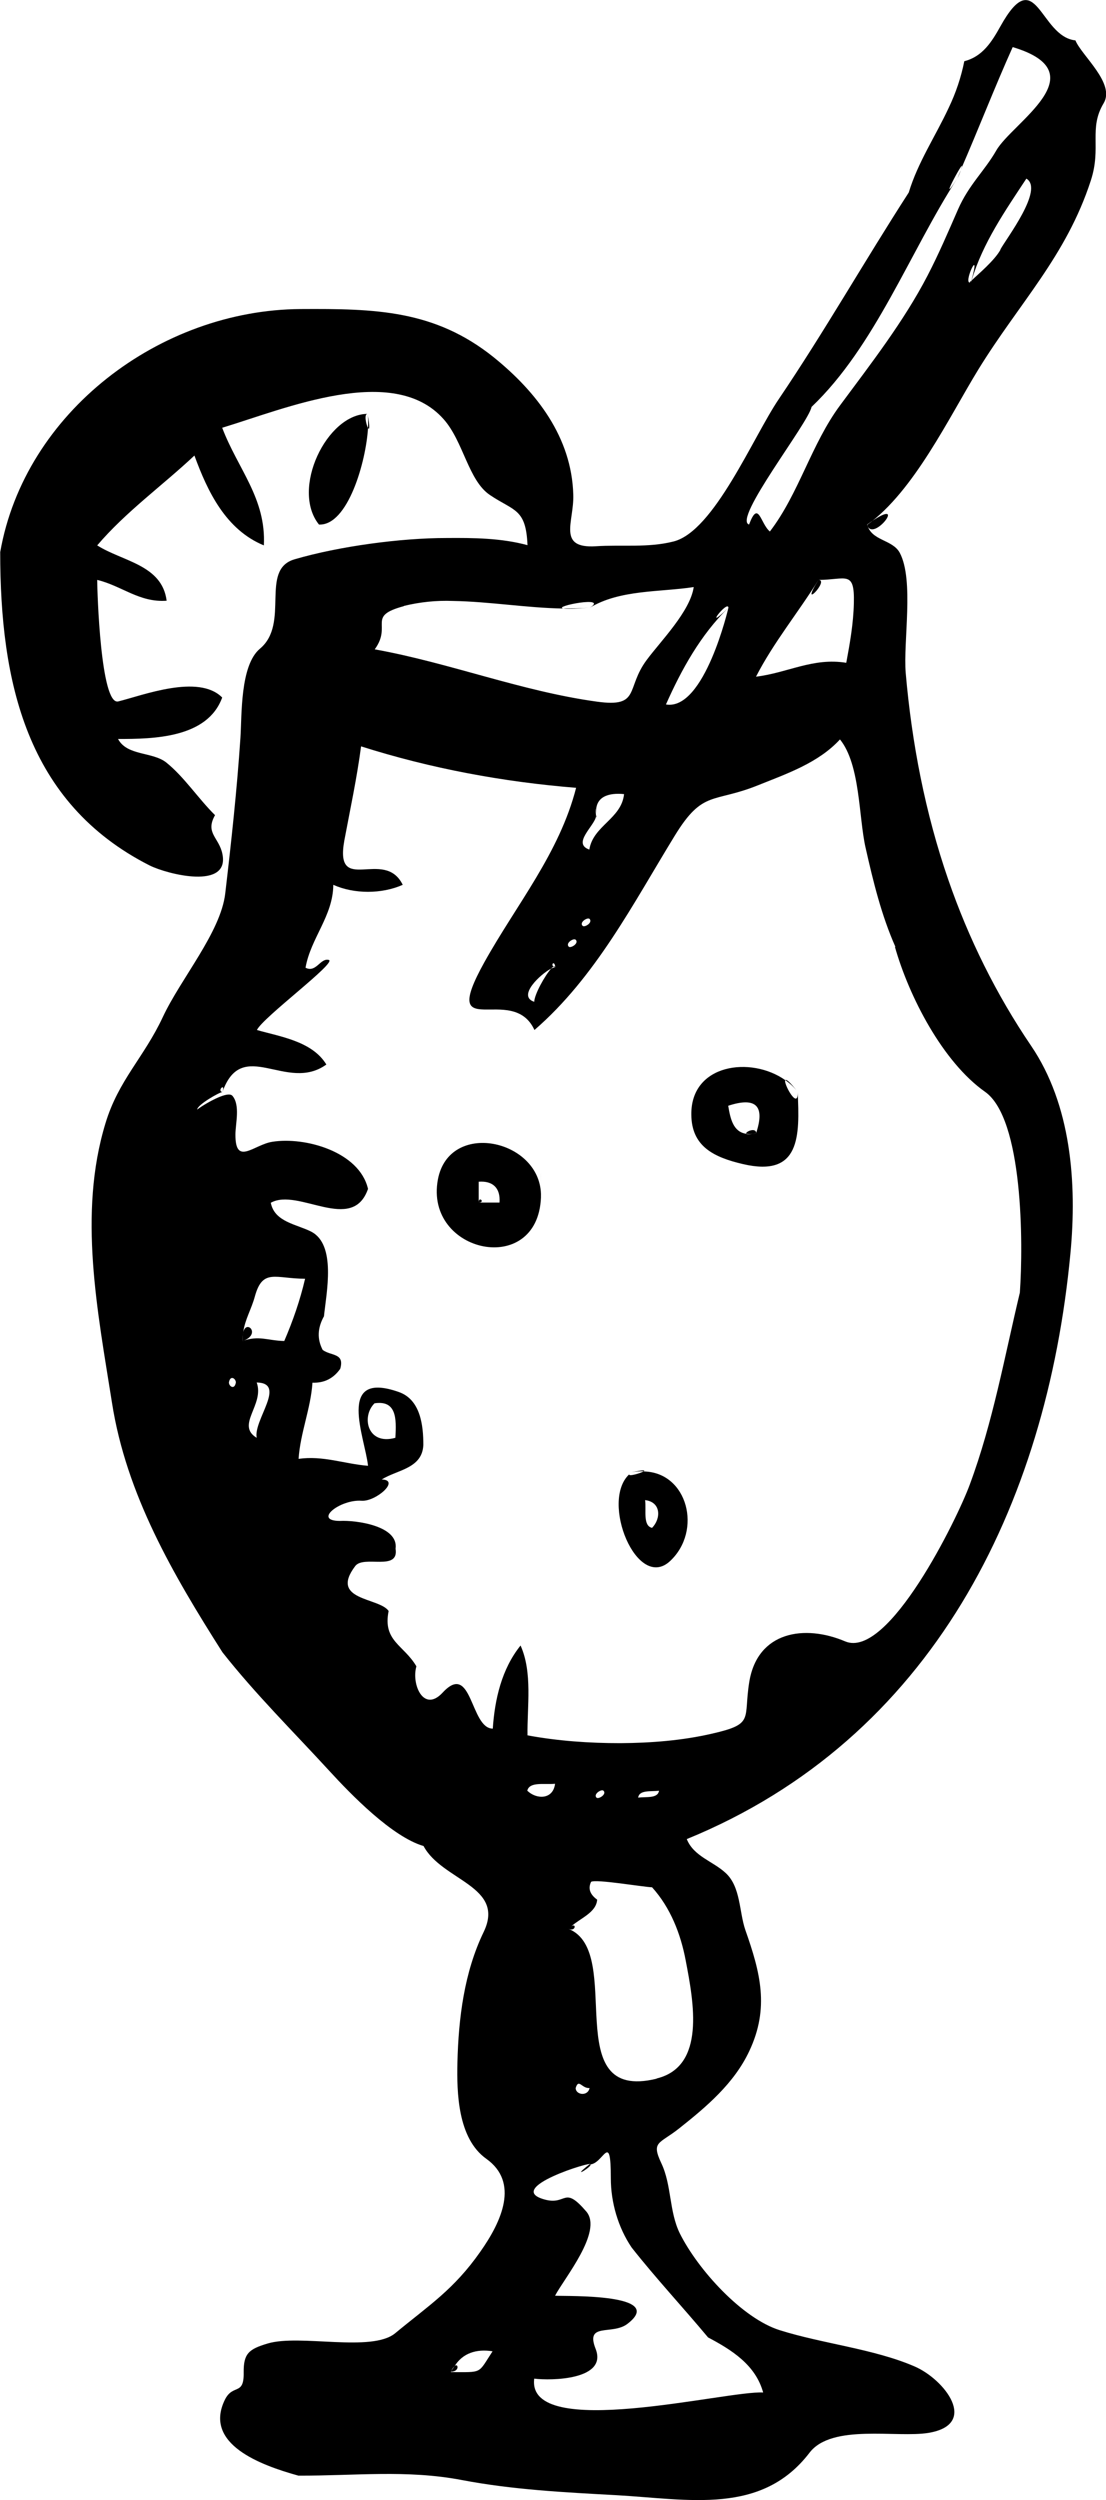<?xml version="1.0" encoding="UTF-8"?>
<svg id="Layer_2" data-name="Layer 2" xmlns="http://www.w3.org/2000/svg" viewBox="0 0 50.97 115.2">
  <defs>
    <style>
      .cls-1 {
        fill-rule: evenodd;
      }
    </style>
  </defs>
  <g id="food_icons" data-name="food icons">
    <g id="cocktail4">
      <path class="cls-1" d="M49.55,1.86c-1.65-.19-1.79-3.63-3.45-.64-.39.7-.82,1.39-1.66,1.6-.15.75-.39,1.46-.72,2.15-.61,1.31-1.42,2.51-1.84,3.9-2.04,3.16-3.88,6.4-5.99,9.52-1.18,1.74-2.98,6.09-4.85,6.56-1.18.3-2.38.14-3.58.22-1.8.11-1-1.13-1.04-2.37-.07-2.65-1.69-4.74-3.67-6.34-2.72-2.18-5.45-2.24-8.9-2.22-6.47.04-12.71,4.75-13.84,11.2,0,5.96,1.19,11.55,6.89,14.44.83.41,3.69,1.13,3.35-.53-.15-.76-.81-.96-.34-1.79-.77-.76-1.42-1.76-2.24-2.42-.63-.51-1.81-.3-2.23-1.09,1.64,0,4.12-.04,4.8-1.91-1.09-1.1-3.66-.1-4.79.18-.81.2-.97-5.06-.97-5.6,1.15.28,1.94,1.05,3.2.96-.21-1.66-2.04-1.81-3.2-2.55,1.32-1.55,3-2.75,4.48-4.14.61,1.67,1.45,3.42,3.2,4.14.11-2.17-1.2-3.52-1.92-5.42,2.91-.88,7.89-3,10.2-.4.92,1.03,1.14,2.83,2.14,3.5,1.11.75,1.66.61,1.73,2.31-1.21-.33-2.5-.34-3.74-.33-2.1,0-4.94.38-6.99.98-1.63.47-.2,2.95-1.6,4.12-.92.77-.83,3.07-.9,4.11-.16,2.4-.42,4.78-.7,7.17-.21,1.79-2.05,3.92-2.88,5.7-.87,1.86-2.04,2.9-2.64,4.89-1.27,4.17-.36,8.68.3,12.87.66,4.23,2.81,7.91,5.09,11.5,1.52,1.93,3.27,3.66,4.93,5.47.99,1.08,2.88,3.03,4.34,3.46.85,1.6,3.79,1.84,2.77,3.96-.9,1.86-1.16,3.98-1.21,6.02-.03,1.37.01,3.49,1.33,4.43,1.53,1.09.71,2.89-.28,4.29-1.22,1.74-2.36,2.46-3.92,3.75-1.08.89-4.39.03-5.87.47-.88.26-1.12.47-1.11,1.34.02,1.09-.5.5-.87,1.26-.99,2.04,1.66,3.01,3.39,3.49,2.62.01,4.99-.28,7.52.2,2.35.45,4.75.57,7.13.7,3.36.19,6.7.93,8.91-1.96,1.03-1.34,4.01-.67,5.48-.91,2.34-.39.75-2.47-.66-3.07-1.86-.8-4.22-1.04-6.19-1.66-1.73-.54-3.77-2.78-4.61-4.46-.5-1.02-.37-2.21-.85-3.23-.48-1.02-.1-.88.82-1.61,1.26-1,2.53-2.07,3.23-3.56.94-1.99.51-3.62-.18-5.58-.29-.84-.21-1.99-.91-2.63-.58-.54-1.47-.76-1.79-1.56,11.3-4.62,16.58-15.35,17.68-26.98.31-3.26.03-6.86-1.81-9.57-1.61-2.37-2.89-4.96-3.82-7.66-1.06-3.07-1.68-6.29-1.96-9.52-.12-1.45.39-4.27-.27-5.53-.33-.63-1.31-.55-1.5-1.3,2.15-1.55,3.76-4.94,5.12-7.16,1.89-3.07,4.05-5.22,5.18-8.7.5-1.53-.11-2.39.59-3.56.55-.92-1.01-2.19-1.3-2.9ZM20.78,109.29c.05-.14.11-.21.16-.25.37-.61,1.01-.82,1.76-.7-.69,1.05-.43.96-1.92.96ZM33.57,28s-1.1,4.76-2.88,4.46c.72-1.62,1.6-3.21,2.88-4.46-1.24,1.21-.03-.38,0,0ZM18.61,27.92c.74-.18,1.5-.26,2.26-.23,1.7.03,3.39.32,5.09.35-.52-.1,2.15-.61,1.21-.03,1.39-.85,3.24-.72,4.8-.96-.16,1.12-1.54,2.51-2.16,3.35-.99,1.32-.27,2.21-2.3,1.93-3.49-.48-6.79-1.79-10.24-2.41.82-1.13-.4-1.52,1.34-1.99ZM27.17,39.15c-.83-.28.23-1.09.3-1.54-.02-.16-.05-.66.01-.06-.1-.86.58-1.03,1.28-.96-.12,1.14-1.42,1.45-1.6,2.55ZM26.85,42.66c-.17-.16.23-.41.32-.32.16.17-.23.41-.32.32ZM10.55,63.7c.06-.36.32-.18.32,0-.06.36-.32.18-.32,0ZM11.83,66.25c-.98-.59.37-1.52,0-2.55,1.4.03-.16,1.73,0,2.55ZM11.19,61.79c-.01-.18,0-.31.02-.41.08-.59.38-1.06.54-1.66.36-1.29.95-.8,2.31-.8-.23.99-.56,1.94-.96,2.87-.78-.02-1.16-.27-1.92,0ZM32.61,107.69c1.1.58,2.21,1.27,2.56,2.55-1.62-.11-10.92,2.27-10.55-.64.78.1,3.39.06,2.83-1.37-.49-1.24.76-.62,1.46-1.15,1.84-1.4-2.73-1.27-3.33-1.3.41-.79,2.22-2.96,1.44-3.88-1.04-1.21-.89-.3-1.87-.54-2.06-.52,2.29-1.83,2.04-1.63.62-.02.96-1.59.96.64,0,1.1.33,2.26.96,3.19,1.12,1.42,2.36,2.75,3.52,4.14ZM24.3,82.51c.1-.43.8-.27,1.28-.32-.09.74-.86.73-1.28.32ZM26.53,96.21c.14-.46.28.03.64,0-.08.4-.64.32-.64,0ZM30.26,95.78c-4.58,1.12-1.43-5.83-4.05-6.9.33.13.35-.29.12-.12.4-.37,1.15-.63,1.19-1.23-.33-.24-.43-.51-.28-.82.2-.14,2.42.24,2.81.25.85.94,1.32,2.15,1.55,3.37.37,1.93.93,4.89-1.34,5.44ZM27.81,82.51c.17.16-.23.41-.32.32-.16-.16.23-.41.32-.32ZM29.41,82.83c.05-.37.59-.27.96-.32-.05.37-.59.27-.96.32ZM41.24,43.62c.65,2.3,2.21,5.32,4.16,6.69,1.75,1.24,1.76,6.99,1.6,9.25-.71,2.97-1.24,5.97-2.31,8.85-.57,1.56-3.75,8.06-5.74,7.22-1.86-.79-4.04-.47-4.42,1.87-.28,1.72.26,1.93-1.71,2.38-1.38.32-2.82.43-4.23.44-1.43,0-2.87-.1-4.28-.36-.02-1.32.24-2.89-.32-4.14-.87,1.08-1.19,2.48-1.28,3.83-1.04,0-.95-3.13-2.31-1.66-.88.95-1.45-.39-1.21-1.21-.58-.99-1.56-1.16-1.28-2.55-.43-.63-2.75-.47-1.54-2.07.39-.52,2.03.26,1.86-.8.15-1.06-1.84-1.32-2.56-1.28-1.27,0,0-1,.99-.93.66.05,1.81-.96.93-.98.72-.45,1.87-.5,1.92-1.59,0-.9-.13-2.09-1.13-2.44-2.92-1.03-1.55,2.12-1.42,3.4-1.1-.09-2.07-.48-3.2-.32.08-1.2.56-2.31.64-3.51.55.02.97-.2,1.28-.64.21-.74-.42-.58-.81-.87-.26-.5-.24-1.01.06-1.55.11-1.08.58-3.3-.59-3.9-.66-.34-1.69-.44-1.86-1.33,1.26-.71,3.76,1.44,4.48-.64-.4-1.72-2.91-2.41-4.41-2.17-.85.13-1.71,1.14-1.7-.34,0-.49.23-1.35-.14-1.78-.25-.29-1.62.6-1.62.64-.02-.22,1.07-.83,1.16-.81-.27-.06.16-.47,0,0,.91-2.58,2.96.05,4.79-1.27-.65-1.07-2.11-1.28-3.2-1.59.27-.58,3.72-3.13,3.31-3.23-.39-.1-.58.61-1.07.36.24-1.37,1.27-2.38,1.28-3.82.96.43,2.23.43,3.2,0-.85-1.73-3.16.53-2.69-2.05.27-1.44.58-2.88.77-4.33,3.21,1.02,6.55,1.64,9.91,1.91-.77,3.01-2.75,5.38-4.23,8.04-2.14,3.86,1.3.9,2.31,3.12,2.82-2.44,4.55-5.83,6.47-8.96,1.3-2.12,1.76-1.48,3.84-2.32,1.32-.53,2.78-1.03,3.77-2.11.94,1.16.86,3.58,1.18,4.99.35,1.55.73,3.12,1.38,4.58ZM17.26,64.66c1-.15,1.02.68.96,1.59-1.29.36-1.58-.98-.96-1.59ZM26.21,43.62c-.16-.17.23-.41.32-.32.17.16-.23.41-.32.32ZM25.58,44.57s-.1.02-.18.06c-.28.31-.77,1.18-.78,1.53-.8-.26.29-1.28.78-1.53.04-.05.08-.07.11-.09-.14-.1.05-.31.08.03ZM34.84,31.18c.81-1.58,1.95-2.96,2.88-4.46,1.26,0,1.67-.47,1.63,1.07-.02.93-.18,1.84-.35,2.75-1.53-.25-2.69.46-4.16.64ZM46.11,11.5c-.27.5-1.05,1.15-1.32,1.41-.01.04-.03.07-.04.1-.45.19.5-1.82.02-.09,0,0,0,0,.01-.01.52-1.73,1.54-3.19,2.52-4.68.83.49-.94,2.78-1.2,3.27ZM45.91,6.94c-.54.94-1.26,1.57-1.76,2.71-.45,1.03-.89,2.06-1.41,3.06-1.09,2.1-2.62,4.07-4.02,5.96-1.33,1.79-1.9,4.07-3.24,5.82-.44-.36-.52-1.49-.96-.32-.76-.24,2.74-4.68,2.88-5.42,2.93-2.79,4.54-7.16,6.71-10.52-1.03,1.59.55-1.36.16-.39.82-1.88,1.56-3.8,2.4-5.67,3.97,1.19-.04,3.49-.76,4.77ZM20.94,109.03c-.05.09-.11.15-.16.25.42,0,.34-.43.16-.25ZM27.49,37.56s-.01.04-.01.06c0,.06.02.08.01-.06ZM39.96,24.17c.24.93,2.04-1.47,0,0h0ZM11.21,61.38c-.02.13-.04.26-.02.41.86-.31.17-1.01.02-.41ZM37.72,26.72c-.94,1.51.53,0,0,0h0ZM25.5,44.54s.04.02.08.03c0-.05-.04-.05-.08-.03ZM27.17,28c-.41.03-.81.04-1.21.03.14.03.49.03,1.21-.03ZM44.75,13.01s.02-.06.02-.09c-.09.09-.12.13-.02.09ZM44.12,8.23c.08-.17.13-.29.16-.39-.06.13-.11.26-.16.39ZM27.17,99.72c-1.02.81.31,0,0,0h0ZM16.96,19.72c.06.1.1,0-.02-.65.03.16.03.39.02.65ZM16.96,19.72c-.08-.14-.2-.65-.02-.65-1.88,0-3.55,3.47-2.24,5.1,1.33.06,2.17-2.9,2.26-4.45ZM36.19,49.77c.22.15.41.33.57.54-.37-.48-.53-.59-.57-.54ZM34.39,52.24c.13.02.28.02.46-.02,0-.3-.52-.07-.46.02ZM36.19,49.77c-1.58-1.12-4.36-.75-4.33,1.59.01,1.45,1.01,1.96,2.39,2.28,2.63.61,2.61-1.28,2.51-3.33.04.89-.67-.4-.57-.54ZM34.84,52.22c-.31.06-.43.05-.46.02-.58-.09-.72-.67-.82-1.29,1.28-.42,1.71,0,1.28,1.28ZM24.94,55.09s0,.06,0,.09c0,.29,0,.41,0-.09ZM24.93,55.01s0,.06,0,.09c.01-1.87,0-.77,0-.09ZM22.06,55.41c.32,0,0-.32,0,0h0ZM20.18,54.35c-.63,3.39,4.6,4.53,4.75.83,0-.05,0-.11,0-.17-.08-2.53-4.24-3.4-4.75-.66ZM22.06,55.41v-.96c.66-.05,1.01.3.96.96h-.96ZM29.09,67.84c.21-.04.4-.05.58-.05.08-.05-.02-.07-.58.05ZM29.67,67.79c-.13.09-.73.26-.67.14-1.35,1.25.36,5.41,1.88,4,1.5-1.4.81-4.09-1.21-4.13ZM30.05,70.4c-.43-.1-.26-.8-.32-1.28.74.09.74.85.32,1.28Z"/>
    </g>
  </g>
</svg>